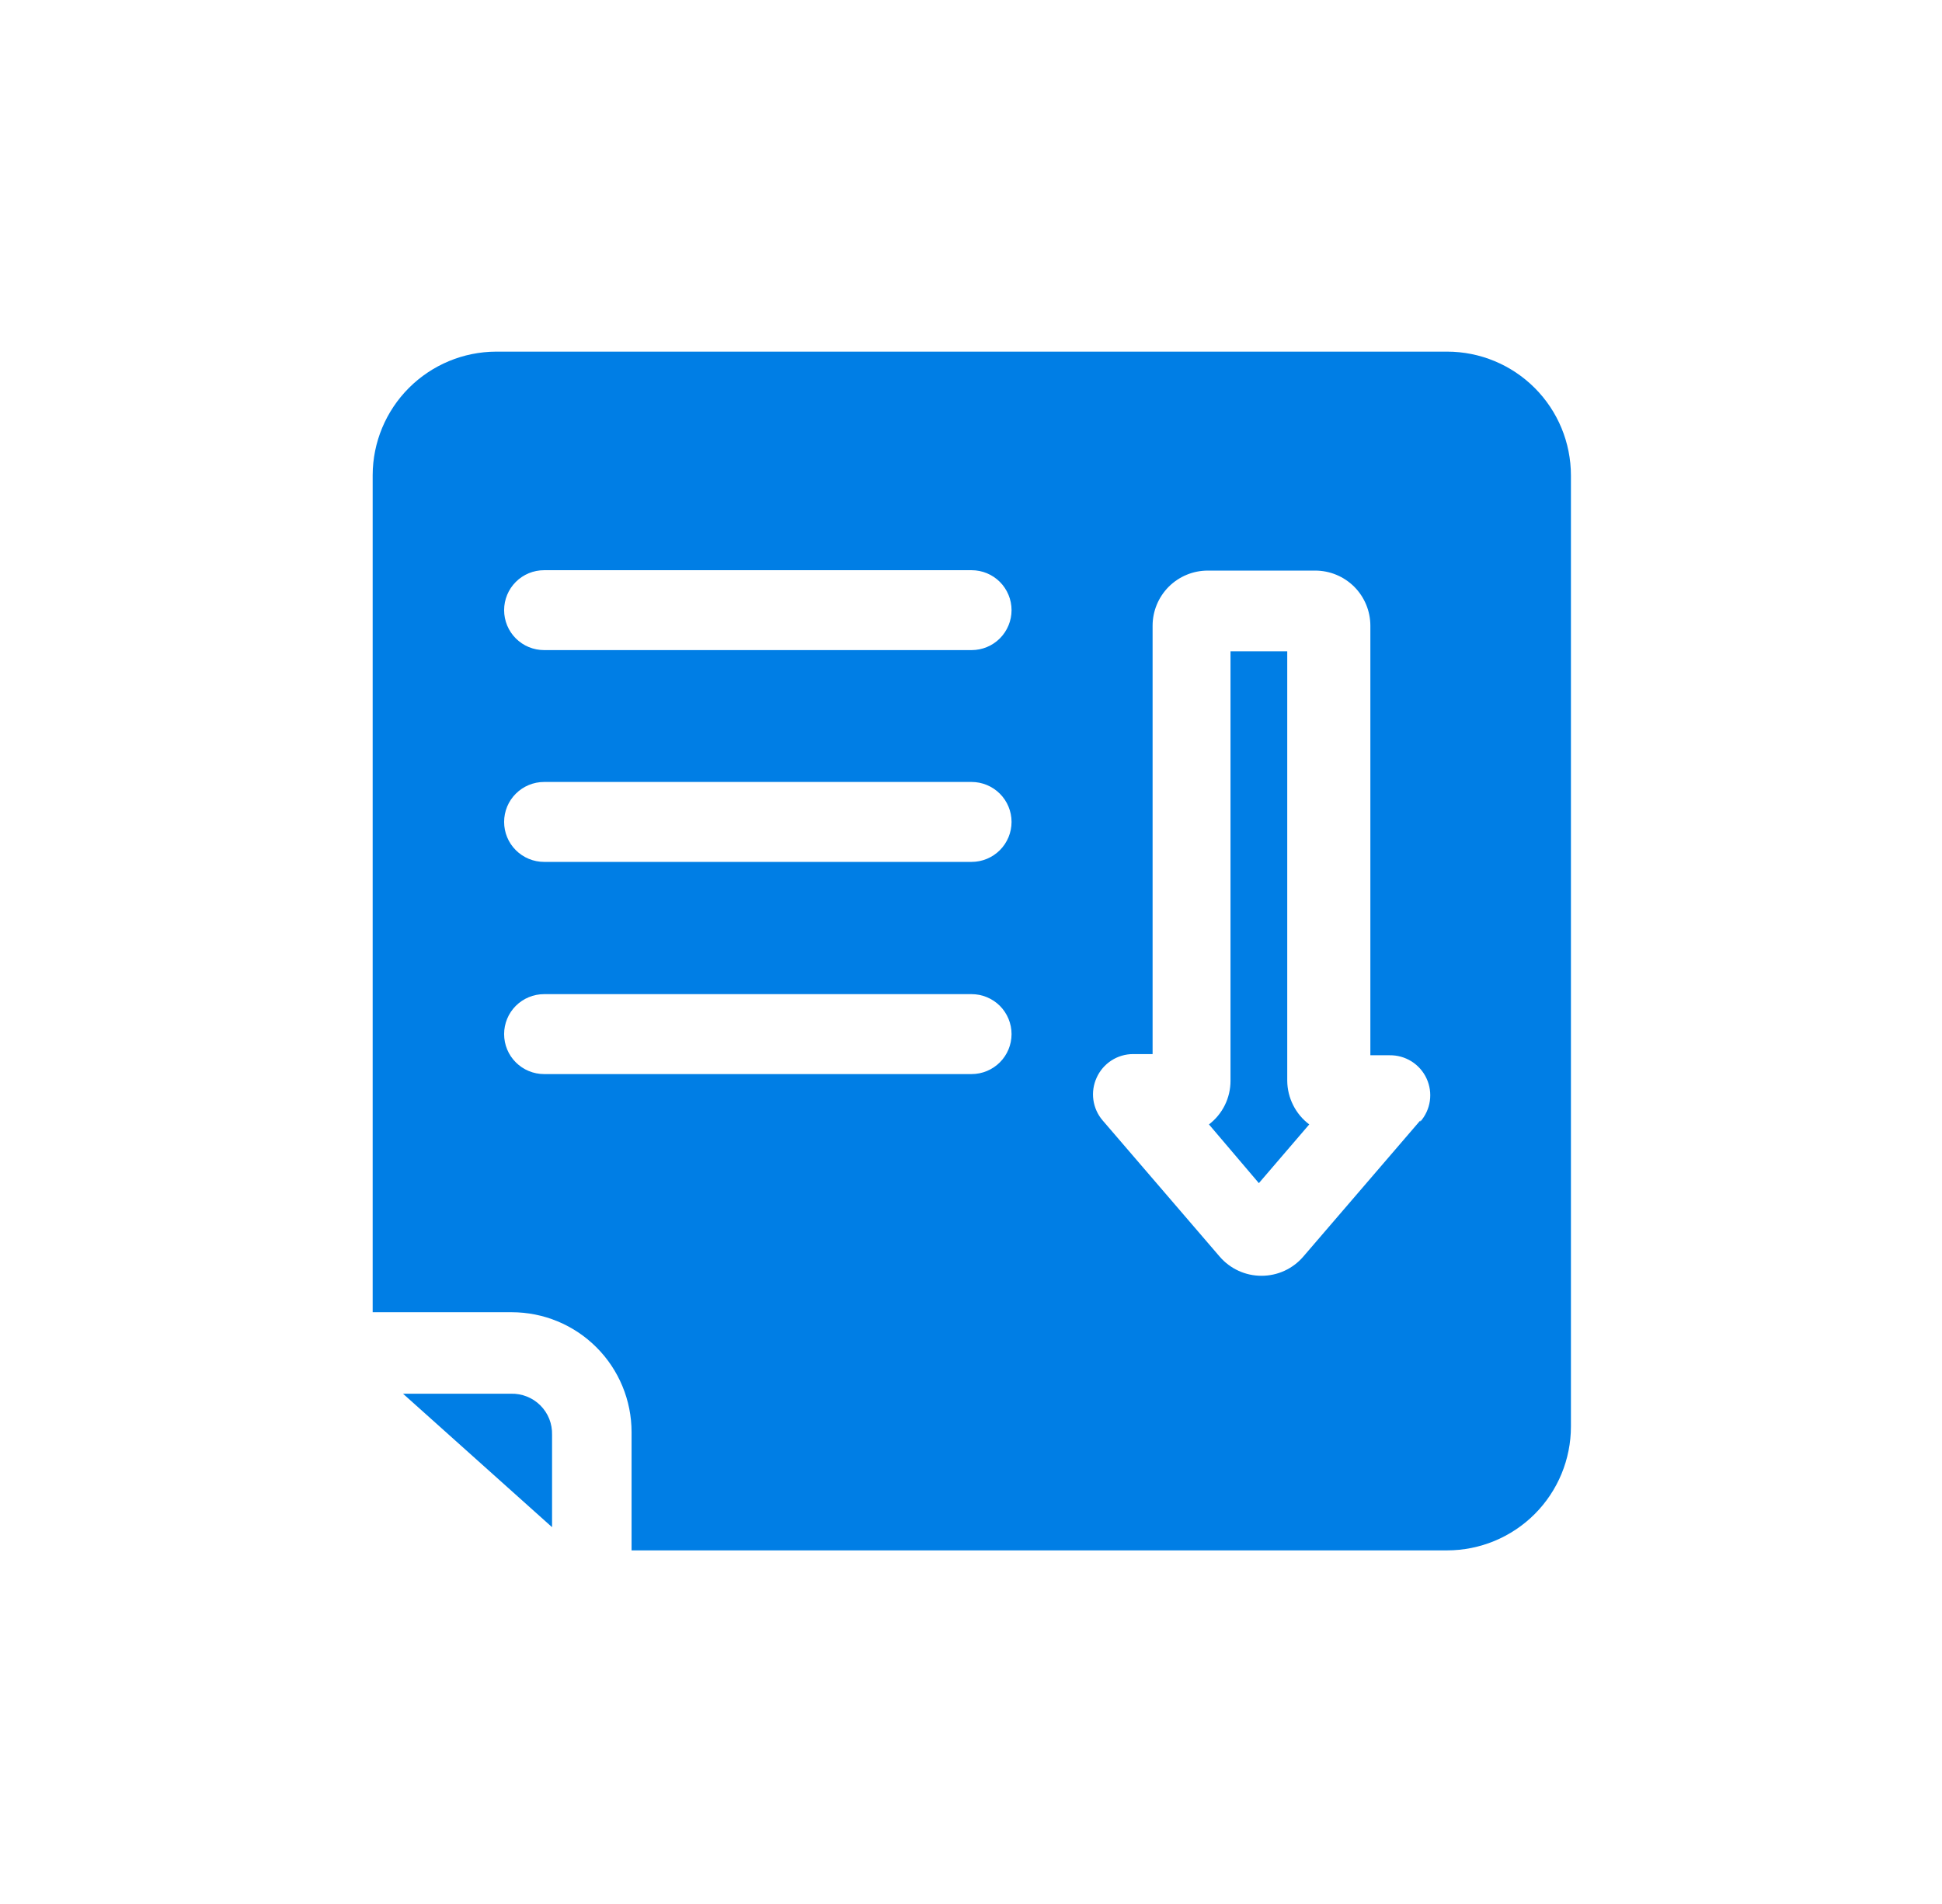 <svg width="51" height="50" viewBox="0 0 51 50" fill="none" xmlns="http://www.w3.org/2000/svg">
<path d="M33.805 28.384V17.104H32.315V28.384C32.315 28.605 32.264 28.824 32.166 29.022C32.068 29.221 31.925 29.394 31.749 29.528L33.06 31.07L34.383 29.528C34.205 29.394 34.061 29.222 33.961 29.023C33.861 28.825 33.807 28.606 33.805 28.384ZM13.417 36.6H10.584L14.498 40.105V37.681C14.502 37.538 14.477 37.395 14.425 37.262C14.372 37.129 14.292 37.008 14.191 36.907C14.09 36.806 13.969 36.726 13.836 36.674C13.703 36.621 13.56 36.596 13.417 36.6Z" fill="#007EE5"/>
<path d="M38.003 9.234H13.029C12.17 9.237 11.347 9.579 10.739 10.187C10.132 10.794 9.789 11.617 9.787 12.476V34.46H13.438C14.273 34.46 15.074 34.791 15.664 35.382C16.254 35.972 16.586 36.773 16.586 37.608V40.714H38.003C38.865 40.714 39.693 40.371 40.303 39.761C40.913 39.151 41.255 38.323 41.255 37.461V12.487C41.255 11.624 40.913 10.797 40.303 10.187C39.693 9.577 38.865 9.234 38.003 9.234ZM25.516 28.206H14.288C14.01 28.206 13.743 28.095 13.546 27.898C13.349 27.702 13.239 27.435 13.239 27.156C13.239 26.878 13.349 26.611 13.546 26.414C13.743 26.218 14.01 26.107 14.288 26.107H25.516C25.794 26.107 26.061 26.218 26.258 26.414C26.454 26.611 26.565 26.878 26.565 27.156C26.565 27.435 26.454 27.702 26.258 27.898C26.061 28.095 25.794 28.206 25.516 28.206ZM25.516 22.634H14.288C14.01 22.634 13.743 22.523 13.546 22.326C13.349 22.13 13.239 21.863 13.239 21.584C13.239 21.306 13.349 21.039 13.546 20.843C13.743 20.646 14.01 20.535 14.288 20.535H25.516C25.794 20.535 26.061 20.646 26.258 20.843C26.454 21.039 26.565 21.306 26.565 21.584C26.565 21.863 26.454 22.13 26.258 22.326C26.061 22.523 25.794 22.634 25.516 22.634ZM25.516 17.072H14.288C14.01 17.072 13.743 16.962 13.546 16.765C13.349 16.568 13.239 16.301 13.239 16.023C13.239 15.745 13.349 15.478 13.546 15.281C13.743 15.084 14.01 14.974 14.288 14.974H25.516C25.794 14.974 26.061 15.084 26.258 15.281C26.454 15.478 26.565 15.745 26.565 16.023C26.565 16.301 26.454 16.568 26.258 16.765C26.061 16.962 25.794 17.072 25.516 17.072ZM37.3 29.423L34.225 33.001C34.089 33.159 33.921 33.285 33.732 33.372C33.542 33.459 33.337 33.503 33.129 33.503C32.92 33.503 32.715 33.459 32.526 33.372C32.336 33.285 32.168 33.159 32.032 33.001L28.957 29.423C28.826 29.27 28.742 29.084 28.714 28.885C28.686 28.686 28.716 28.483 28.8 28.3C28.883 28.116 29.017 27.96 29.186 27.85C29.356 27.74 29.553 27.681 29.755 27.681H30.269V16.432C30.269 16.048 30.422 15.68 30.693 15.408C30.965 15.137 31.333 14.984 31.717 14.984H34.54C34.924 14.984 35.292 15.137 35.564 15.408C35.835 15.68 35.988 16.048 35.988 16.432V27.712H36.492C36.695 27.709 36.895 27.764 37.068 27.872C37.24 27.98 37.378 28.136 37.463 28.32C37.549 28.505 37.579 28.71 37.55 28.912C37.521 29.113 37.434 29.302 37.3 29.454V29.423Z" fill="#007EE5"/>
</svg>
